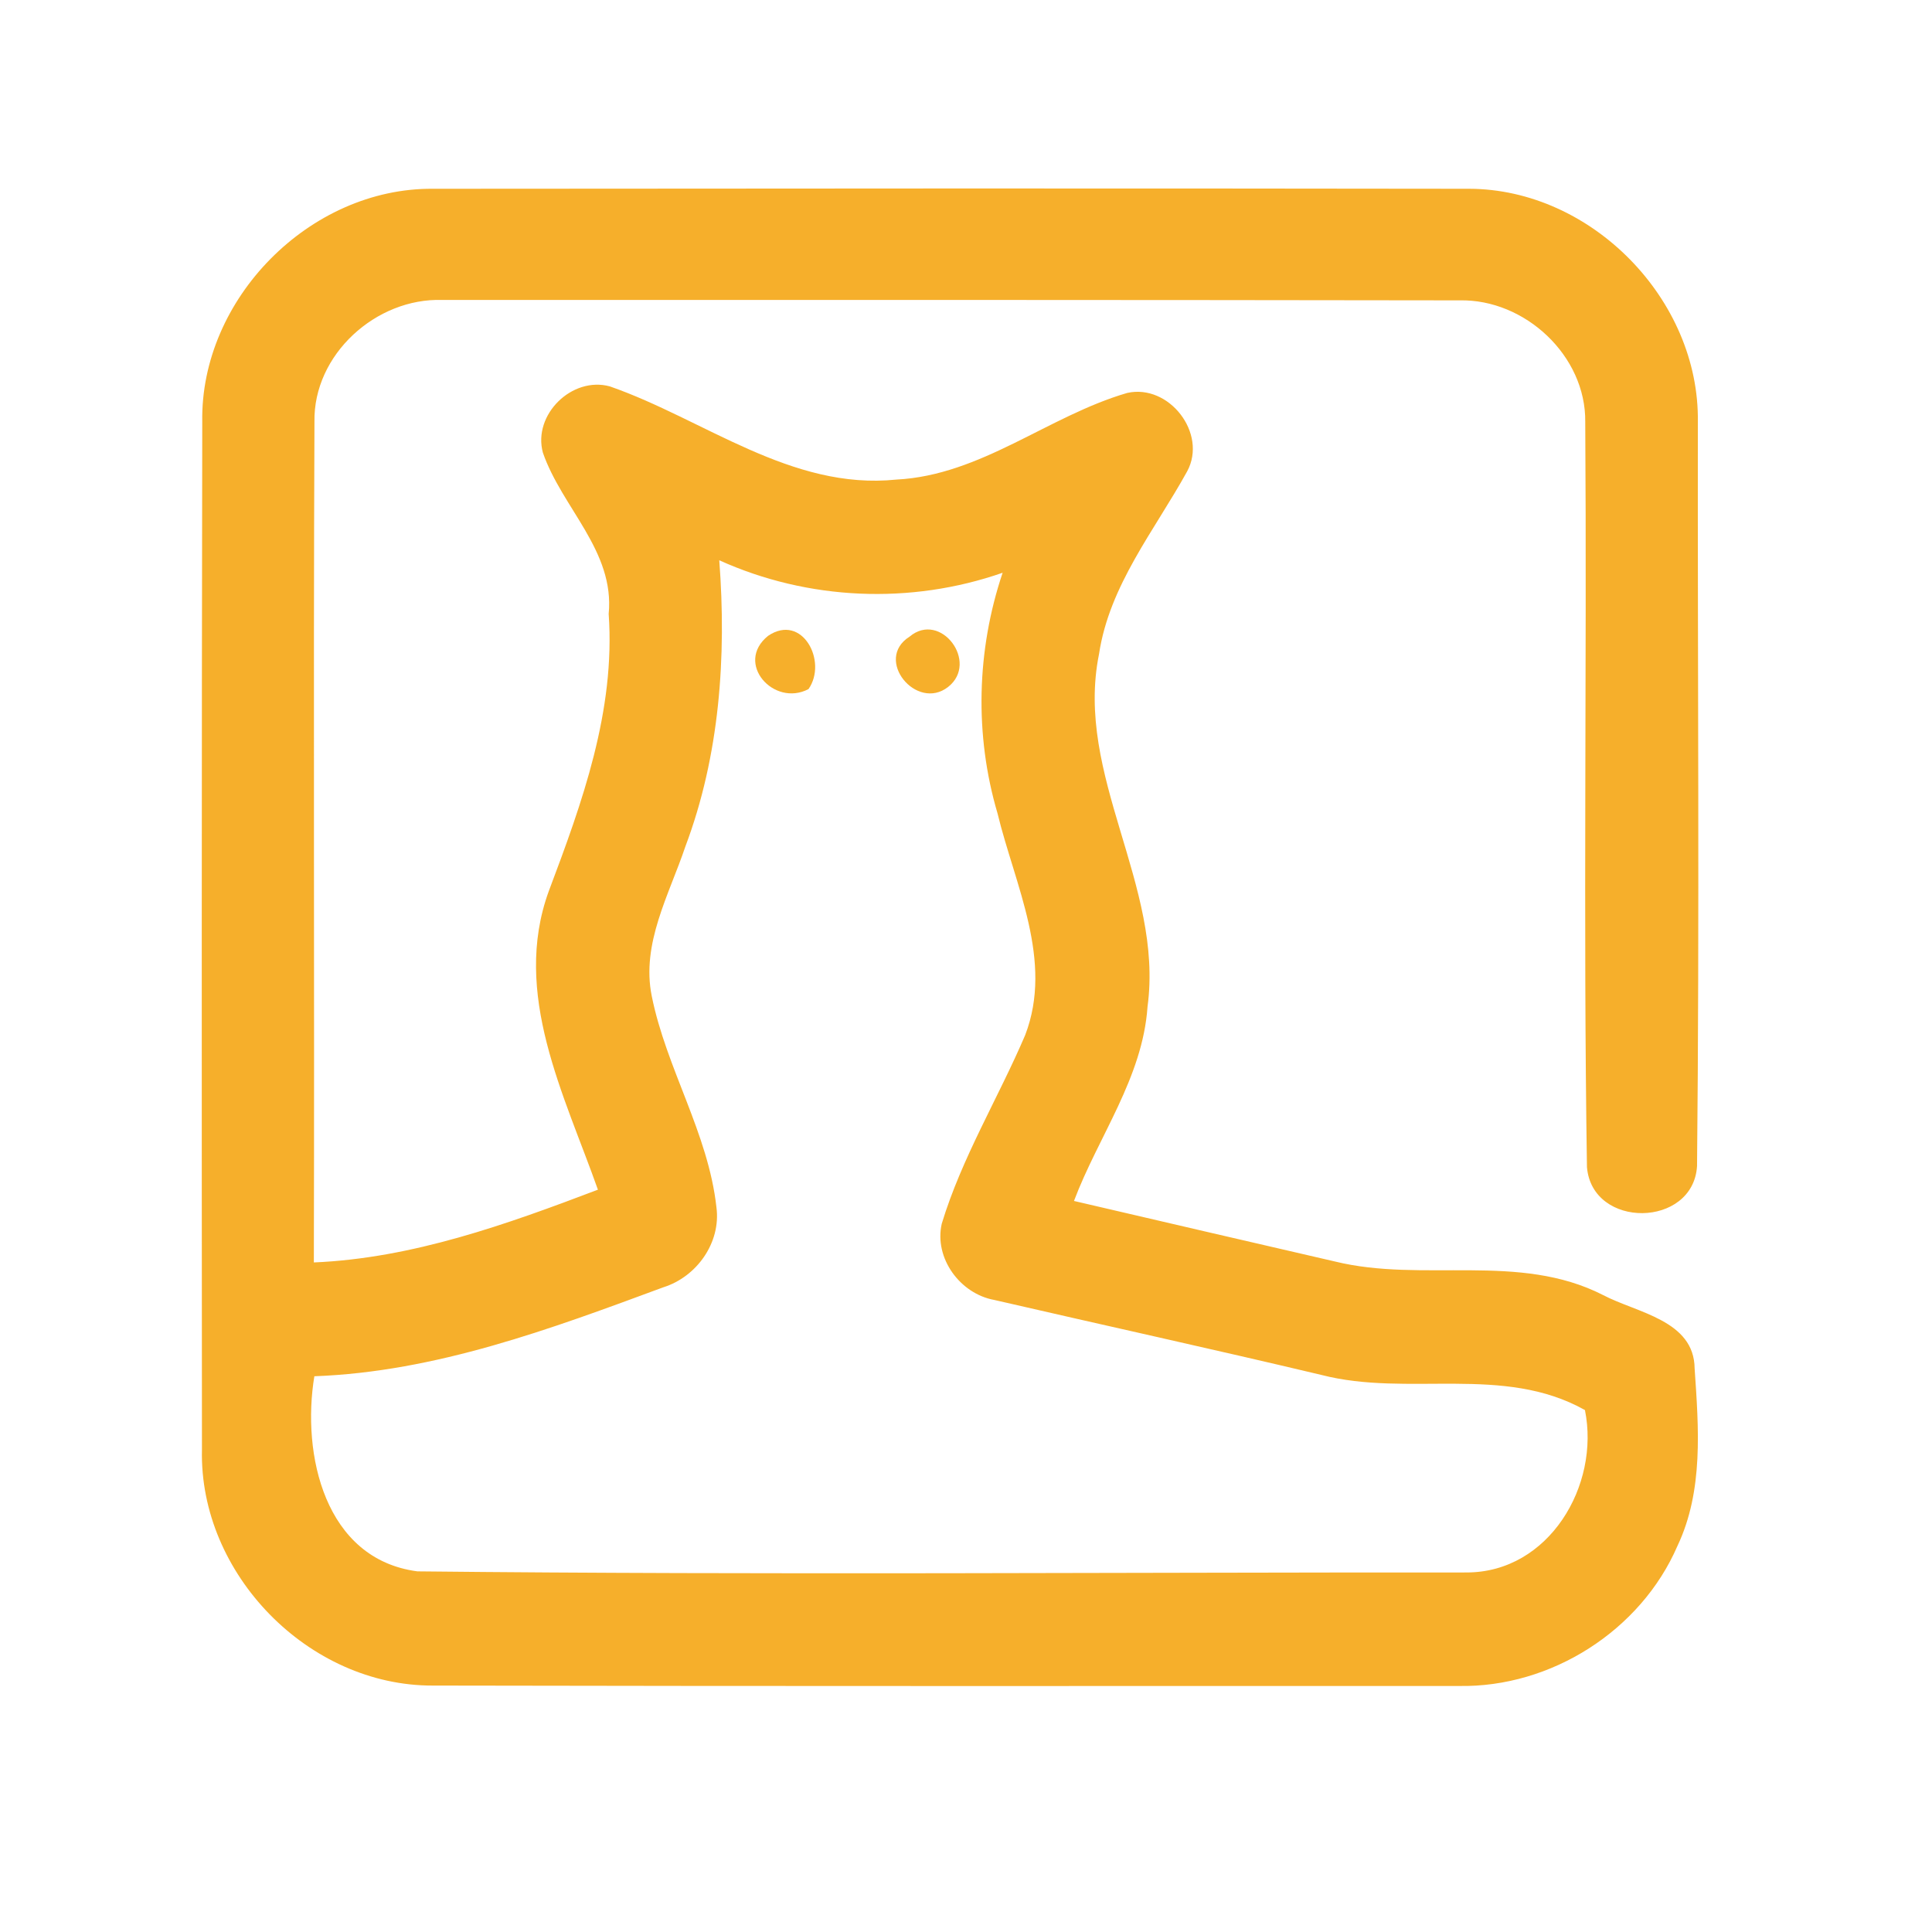 <?xml version="1.0" encoding="UTF-8" ?>
<!DOCTYPE svg PUBLIC "-//W3C//DTD SVG 1.1//EN" "http://www.w3.org/Graphics/SVG/1.1/DTD/svg11.dtd">
<svg width="192pt" height="192pt" viewBox="0 0 192 192" version="1.1" xmlns="http://www.w3.org/2000/svg">
<g id="#f6af2bff">
<path fill="#f6af2b" opacity="1.00" d=" M 20.10 41.93 C 19.89 29.70 30.78 18.66 43.03 18.76 C 77.35 18.73 111.67 18.71 146.00 18.76 C 158.17 18.79 168.91 29.77 168.73 41.93 C 168.70 66.58 168.90 91.25 168.65 115.89 C 168.26 122.04 158.23 122.16 157.71 115.99 C 157.33 91.32 157.71 66.61 157.54 41.93 C 157.62 35.35 151.54 29.71 145.05 29.85 C 111.35 29.80 77.66 29.80 43.96 29.81 C 37.38 29.59 31.12 35.23 31.25 41.93 C 31.13 69.77 31.26 97.61 31.19 125.46 C 41.01 125.04 50.33 121.68 59.42 118.23 C 56.09 108.80 50.84 98.75 54.53 88.58 C 57.86 79.75 61.17 70.63 60.49 61.01 C 61.10 54.76 55.84 50.46 53.95 44.98 C 52.93 41.20 56.86 37.37 60.61 38.40 C 69.99 41.67 78.62 48.74 89.08 47.66 C 97.51 47.23 104.16 41.34 112.02 39.05 C 116.17 38.12 120.02 43.06 117.98 46.84 C 114.74 52.72 110.25 58.15 109.22 65.00 C 106.77 77.08 115.67 87.97 114.04 100.05 C 113.55 107.12 109.16 112.91 106.73 119.35 C 115.36 121.36 124.00 123.37 132.64 125.36 C 141.42 127.52 150.95 124.43 159.31 128.70 C 162.67 130.47 168.37 131.20 168.41 136.00 C 168.81 141.89 169.31 148.14 166.70 153.64 C 163.06 162.05 154.14 167.72 144.98 167.55 C 111.00 167.55 77.01 167.58 43.03 167.51 C 30.66 167.56 19.78 156.41 20.07 144.06 C 20.04 110.02 20.04 75.97 20.10 41.93 M 71.48 55.68 C 72.21 65.26 71.52 75.08 68.11 84.13 C 66.50 88.92 63.71 93.77 64.77 98.99 C 66.22 106.20 70.39 112.62 71.20 119.99 C 71.66 123.49 69.24 126.89 65.92 127.93 C 54.73 132.07 43.31 136.33 31.24 136.77 C 29.96 144.53 32.26 154.95 41.48 156.16 C 76.23 156.53 111.01 156.25 145.77 156.27 C 153.92 156.26 159.03 147.64 157.51 140.13 C 149.39 135.58 139.97 138.87 131.32 136.64 C 120.51 134.07 109.65 131.69 98.82 129.19 C 95.42 128.58 92.81 125.04 93.59 121.61 C 95.58 115.05 99.20 109.14 101.88 102.87 C 104.72 95.47 100.86 87.97 99.13 80.82 C 96.83 73.02 97.05 64.62 99.64 56.92 C 90.49 60.11 80.31 59.67 71.48 55.68 Z" />
<path fill="#f6af2b" opacity="1.00" d=" M 76.33 63.19 C 79.72 60.90 82.27 65.73 80.35 68.48 C 76.90 70.30 72.97 65.90 76.33 63.19 Z" />
<path fill="#f6af2b" opacity="1.00" d=" M 90.39 63.27 C 93.48 60.67 97.33 65.83 94.22 68.27 C 91.08 70.72 86.81 65.53 90.39 63.27 Z" />
</g>
</svg>
